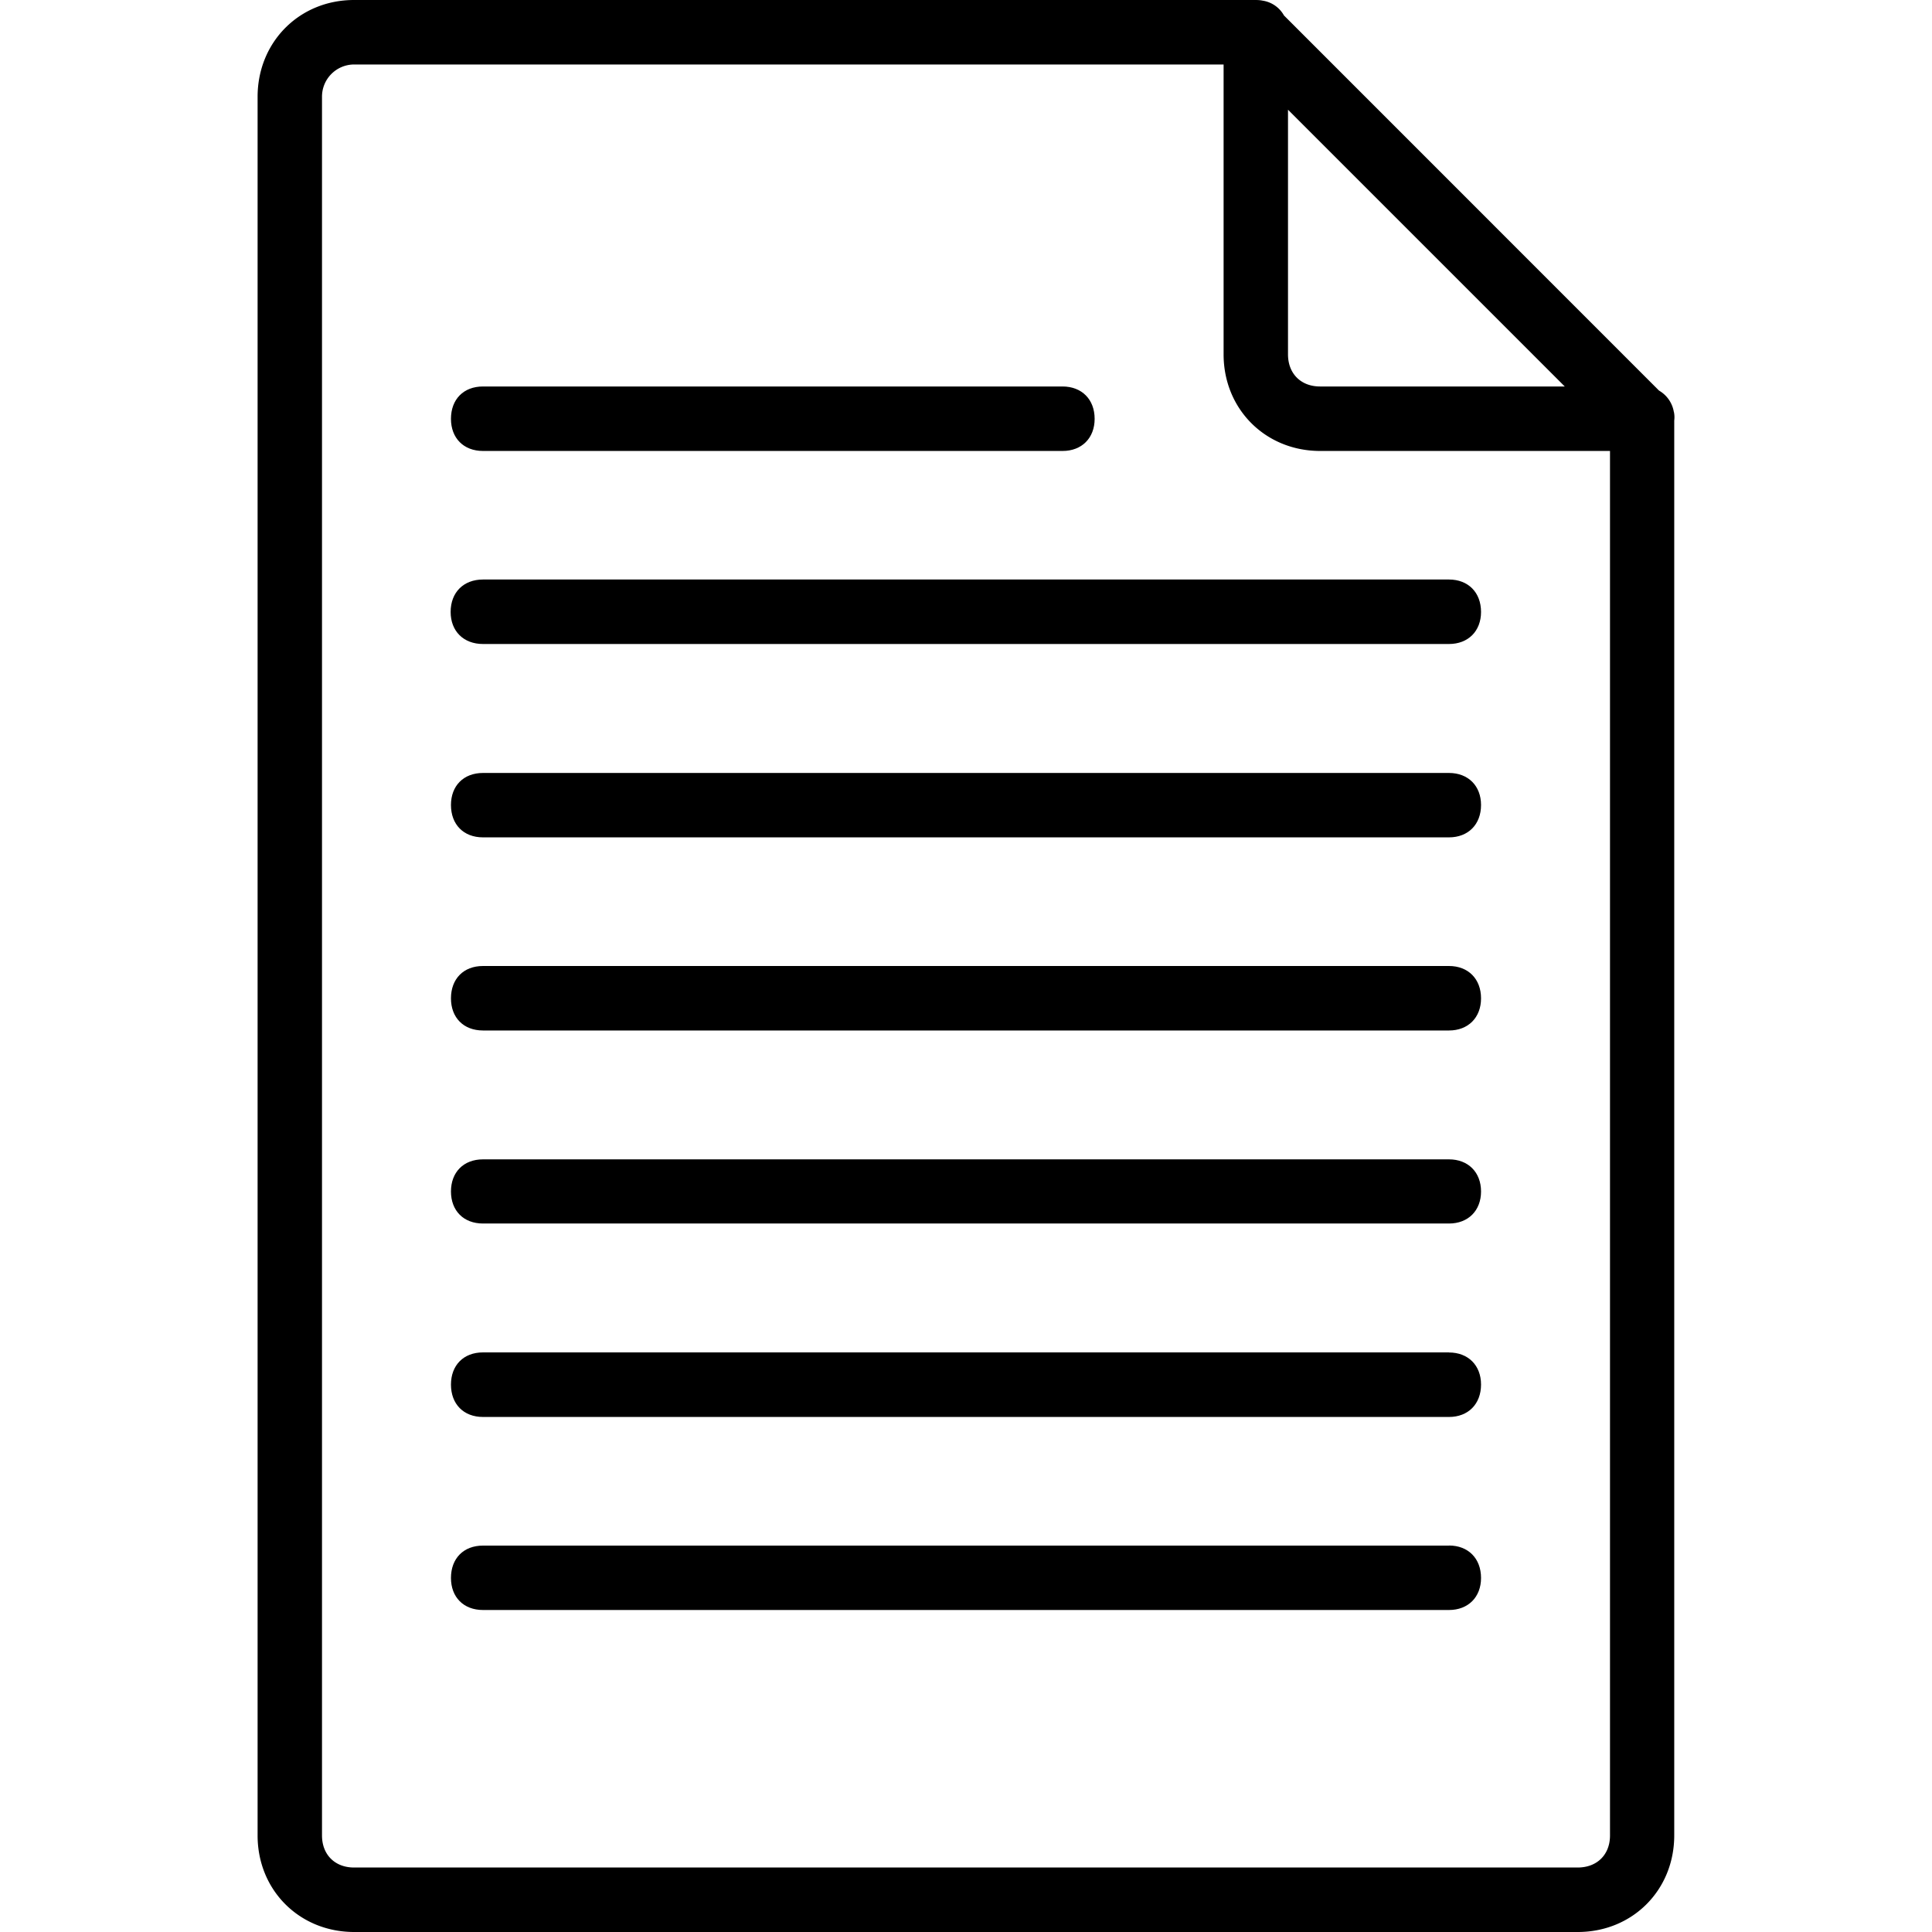 <svg xmlns="http://www.w3.org/2000/svg" width="32" height="32" viewBox="0 0 24 24">
    <path d="M20.793 5.117a.378.378 0 0 0-.184-.265L15.95.192a.367.367 0 0 0-.265-.184C15.648 0 15.614 0 15.578 0H4.398C3.718 0 3.2.523 3.2 1.203v21.598c0 .68.52 1.199 1.2 1.199h15.199c.68 0 1.199-.52 1.199-1.2V5.224a.32.32 0 0 0-.004-.106zm-1.355-.316h-3.04c-.238 0-.398-.16-.398-.399V1.363zm.562 18c0 .238-.16.398-.402.398h-15.2c-.238 0-.398-.16-.398-.398V1.203a.4.4 0 0 1 .398-.402H15.2v3.601c0 .68.52 1.2 1.2 1.2H20zm0 0"/>
    <path d="M6 5.602h7.2c.238 0 .398-.16.398-.399 0-.242-.16-.402-.399-.402H6c-.242 0-.398.16-.398.402 0 .238.156.399.398.399zm0 0M5.598 7.602c0 .238.16.398.402.398h12c.238 0 .398-.16.398-.398 0-.243-.16-.403-.398-.403H6c-.242 0-.402.16-.402.403zm0 0M18 9.602H6c-.242 0-.398.16-.398.398 0 .242.156.402.398.402h12c.238 0 .398-.16.398-.402 0-.238-.16-.398-.398-.398zm0 0M18 12H6c-.242 0-.398.16-.398.402 0 .239.156.399.398.399h12c.238 0 .398-.16.398-.399 0-.242-.16-.402-.398-.402zm0 0M18 14.402H6c-.242 0-.398.16-.398.399 0 .238.156.398.398.398h12c.238 0 .398-.16.398-.398 0-.239-.16-.399-.398-.399zm0 0M18 16.8H6c-.242 0-.398.16-.398.4 0 .241.156.402.398.402h12c.238 0 .398-.16.398-.403 0-.238-.16-.398-.398-.398zm0 0M18 19.2H6c-.242 0-.398.16-.398.402 0 .238.156.398.398.398h12c.238 0 .398-.16.398-.398 0-.243-.16-.403-.398-.403zm0 0"/>
</svg>
